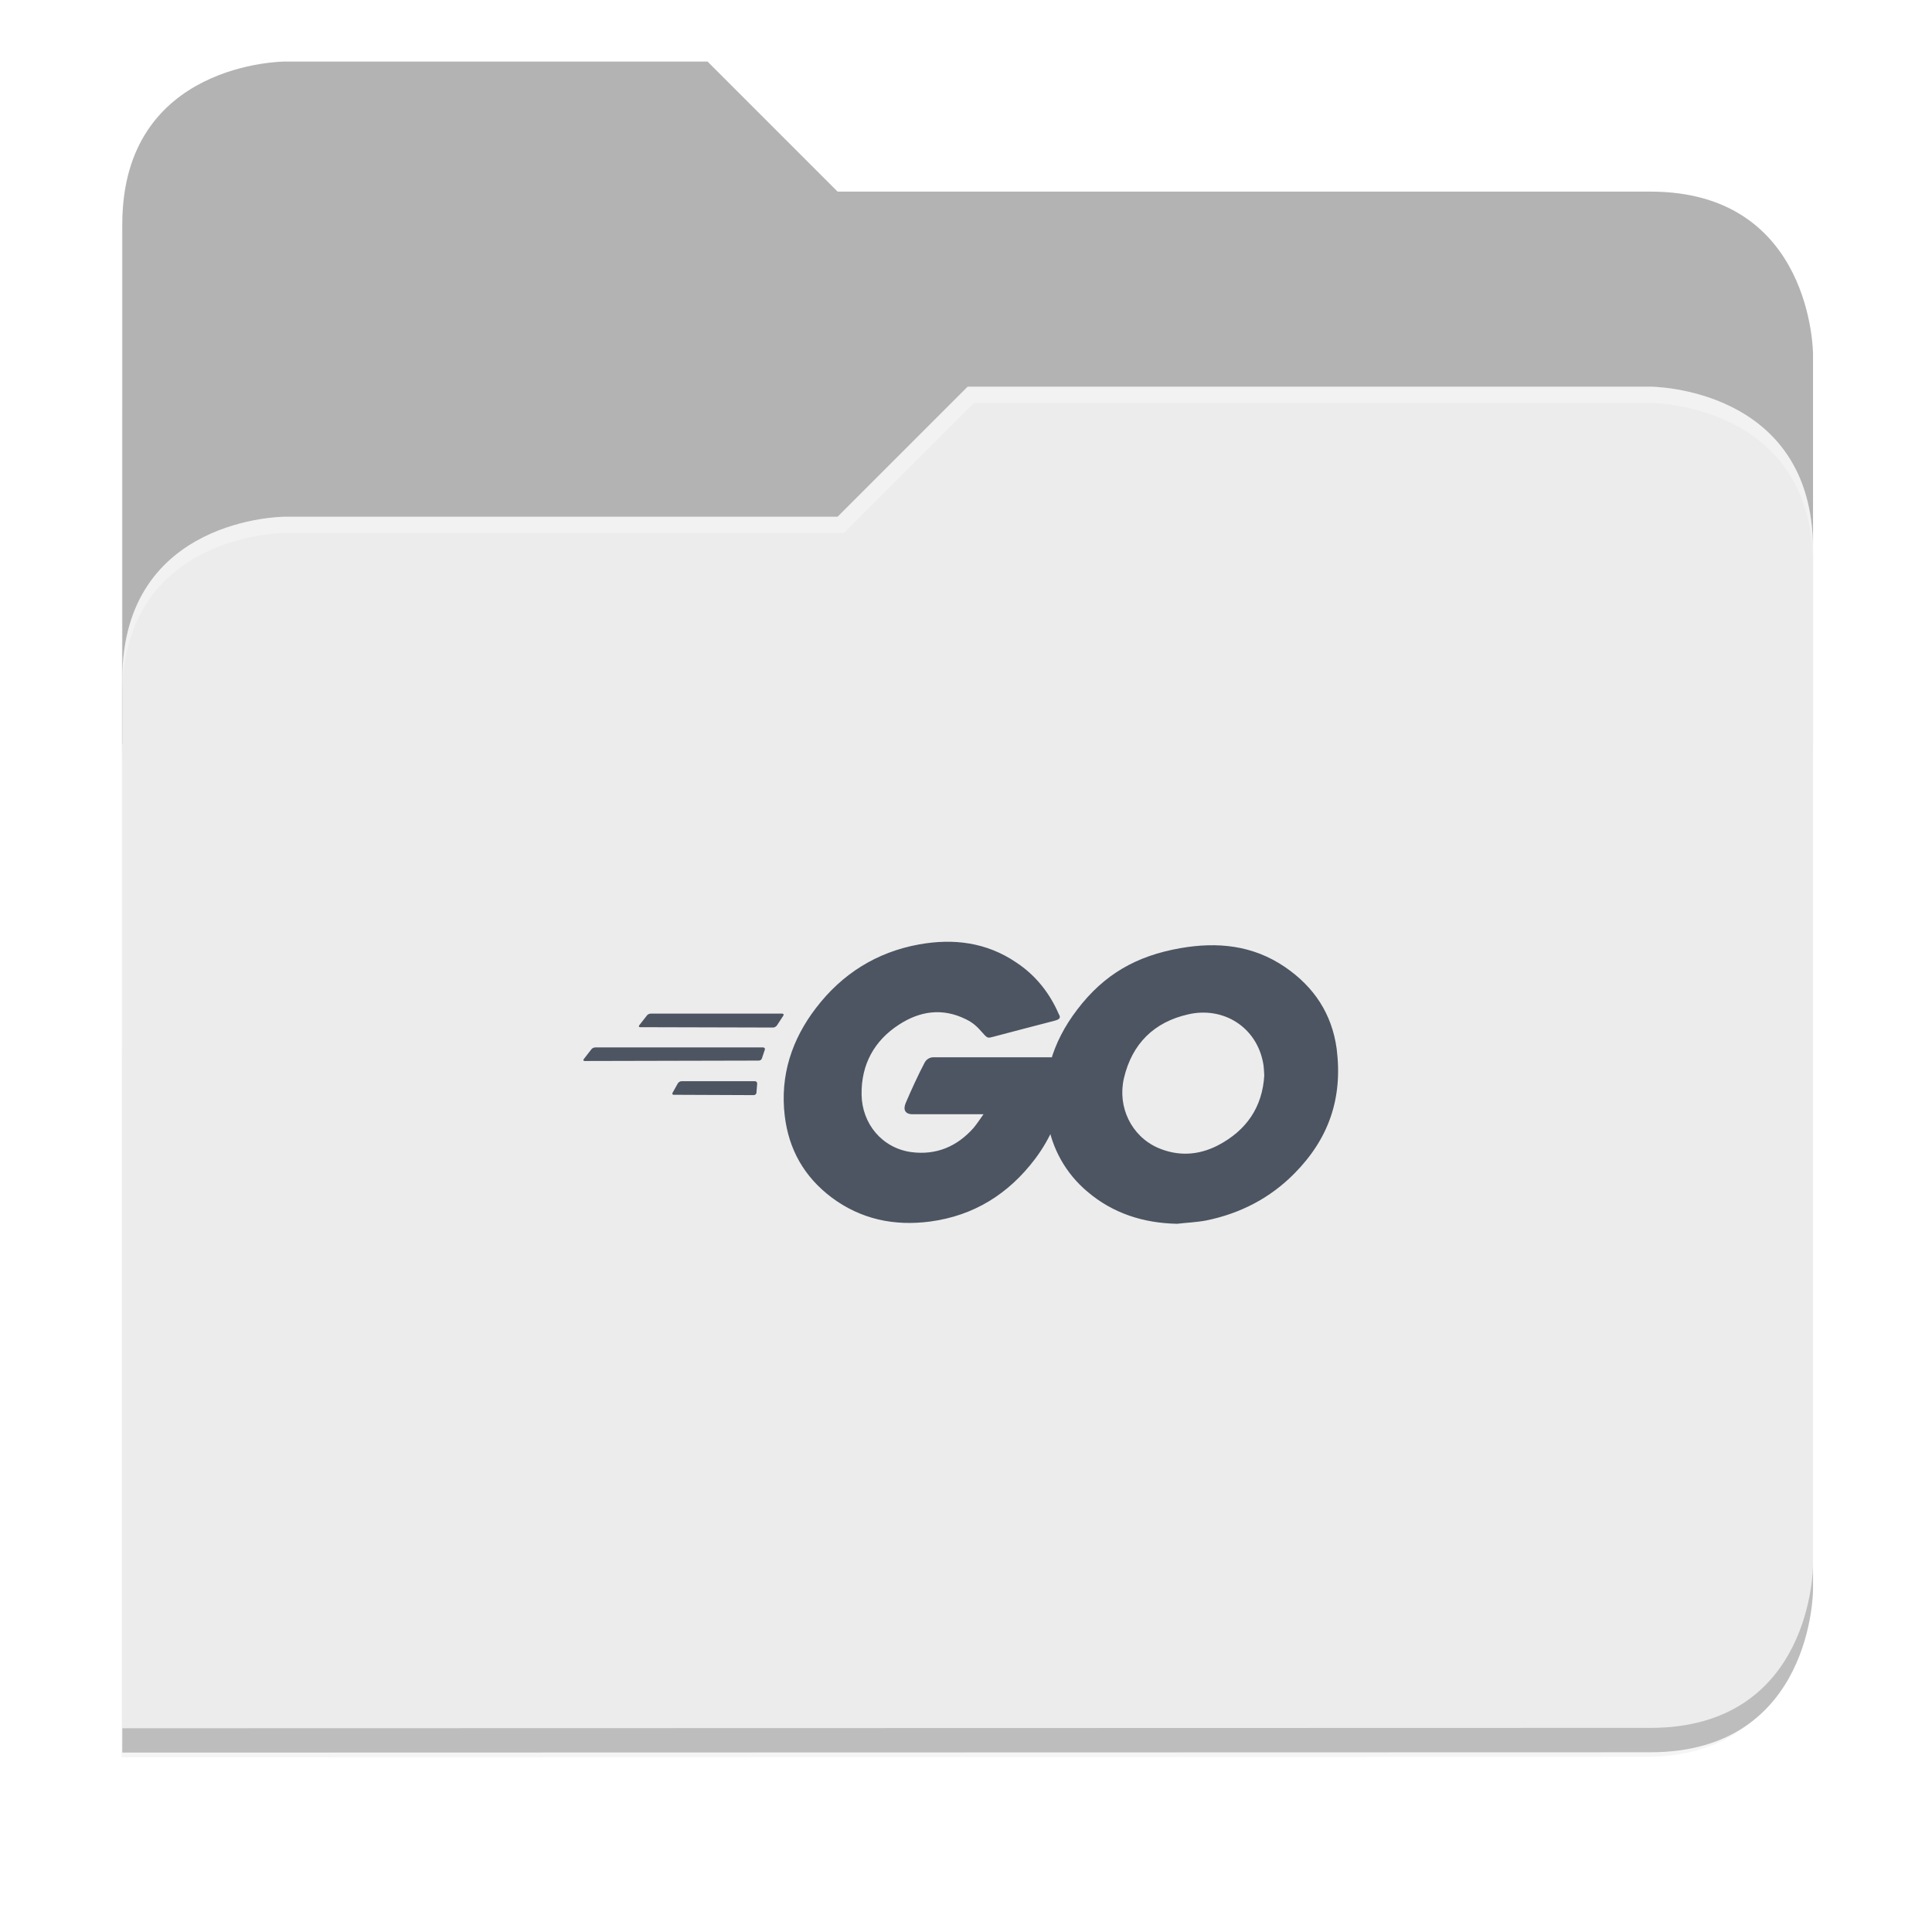 <svg xmlns="http://www.w3.org/2000/svg" xmlns:xlink="http://www.w3.org/1999/xlink" width="256" height="256" version="1.1" viewBox="0 0 67.73 67.73">
 <defs>
  <!-- drop shadow -->
  <filter id="drop_shadow" width="1.024" height="1.024" x="-.01" y="-.01" style="color-interpolation-filters:sRGB">
   <feGaussianBlur id="feGaussianBlur1304" stdDeviation="2.08"/>
  </filter>

  <!-- primary shadow -->
  <clipPath id="primary_shadow_clip" clipPathUnits="userSpaceOnUse">
   <path style="fill:#ececec" d="M 192,-164 H 88 c 0,0 -40,0 -40,40 V 4 h 416 v -96 c 0,0 0,-40 -40,-40 H 224 Z"/>
  </clipPath>
  <filter id="primary_shadow" width="1.217" height="1.269" x="-.11" y="-.13" style="color-interpolation-filters:sRGB">
   <feGaussianBlur id="feGaussianBlur1531" stdDeviation="18.8"/>
  </filter>
 </defs>

 <path id="drop_shadow"        fill="#000"    filter="url(#drop_shadow)"    opacity="0.2" d="m 88,-162 c 0,0 -40,0 -40,40 l -0.035,128 h 0.033 l -0.033,248.094 376.035,-0.094 c 40,0 40,-40 40,-40 v -208 -48 -48 c 0,0 0,-40 -40,-40 h -200 l -32,-32 z" transform="matrix(0.142,0,0,0.142,-2.551,25.525)"/>
 <path id="secondary"          fill="#b3b3b3" filter="none"                 opacity="1.0" d="m 24.805,2.158 h -14.818 c 0,0 -5.699,0 -5.699,5.699 v 18.237 h 59.271 v -13.678 c 0,0 0,-5.699 -5.699,-5.699 h -28.496 z"/>
 <path id="primary_shadow"     fill="#000"    filter="url(#primary_shadow)" opacity="0.1" clip-path="url(#primary_shadow_clip)" d="m 256,-80 -32,32 h -136 c 0,0 -40,0 -40,40 v 264 h 376 c 40,0 40,-40 40,-40 v -256 c 0,-40 -40,-40 -40,-40 z" transform="matrix(0.142,0,0,0.142,-2.551,25.525)"/>
 <path id="primary"            fill="#ececec" filter="none"                 opacity="1.0" d="m 33.923,13.556 -4.559,4.559 h -19.377 c 0,0 -5.699,0 -5.699,5.699 v 37.614 h 53.572 c 5.699,0 5.699,-5.699 5.699,-5.699 v -36.474 c 0,-5.699 -5.699,-5.699 -5.699,-5.699 z"/>
 <path id="highlighing_shadow" fill="#000"    filter="none"                 opacity="0.2" d="m 63.559,54.875 c 0,0 0,5.699 -5.699,5.699 l -53.571,0.013 -5.69e-4,0.855 53.572,-0.013 c 5.699,0 5.699,-5.699 5.699,-5.699 z"/>
 <path id="highlighting"       fill="#ffffff" filter="none"                 opacity="0.3" d="m 33.923,13.556 -4.559,4.559 h -19.377 c 0,0 -5.699,0 -5.699,5.699 v 0.57 c 0,-5.699 5.699,-5.699 5.699,-5.699 h 19.604 l 4.559,-4.559 h 23.71 c 0,0 5.699,0 5.699,5.699 v -0.57 c 0,-5.699 -5.699,-5.699 -5.699,-5.699 z"/>
 <path id="go"                 fill="#4c5561" d="m22.448 36.01c-.052 0-.064-.025-.039-.065l.271-.347c.025-.038.089-.064.141-.064h4.599c.051 0 .064.039.038.077l-.219.334c-.025.04-.09.077-.129.077zm-1.945 1.185c-.052 0-.065-.025-.039-.064l.27-.348c.025-.039.09-.064.142-.064h5.873c.052 0 .077.039.064.077l-.103.308c-.013.052-.064.077-.116.077zm3.118 1.185c-.052 0-.065-.039-.039-.077l.18-.322c.025-.039.077-.077.129-.077h2.576c.052 0 .077.039.077.09l-.025.308c0 .052-.052.09-.09.09zm13.371-2.602c-.811.206-1.366.36-2.164.566-.194.051-.206.064-.375-.129-.192-.219-.334-.361-.604-.489-.812-.399-1.598-.283-2.331.193-.877.567-1.327 1.404-1.314 2.447.012 1.031.721 1.881 1.738 2.023.877.116 1.609-.193 2.19-.85.116-.142.218-.296.347-.477h-2.486c-.27 0-.335-.167-.245-.386.167-.399.476-1.069.657-1.404.028-.062.073-.115.13-.152.057-.037.124-.056.192-.055h4.688c-.025.348-.025.696-.077 1.044-.133.917-.497 1.786-1.056 2.525-.927 1.224-2.139 1.984-3.671 2.189-1.262.167-2.435-.077-3.465-.849-.954-.722-1.495-1.676-1.636-2.861-.167-1.404.245-2.667 1.095-3.775.915-1.197 2.125-1.958 3.607-2.228 1.21-.22 2.37-.077 3.413.63.683.452 1.172 1.069 1.495 1.817.077.116.025.181-.129.219zm4.264 7.124c-1.173-.026-2.242-.362-3.144-1.134-.75-.632-1.245-1.516-1.391-2.486-.231-1.455.167-2.744 1.044-3.89.941-1.237 2.074-1.881 3.607-2.151 1.314-.231 2.551-.104 3.671.657 1.018.694 1.649 1.636 1.817 2.872.218 1.74-.283 3.156-1.482 4.368-.85.863-1.894 1.403-3.092 1.648-.347.065-.694.077-1.03.117zm3.065-5.204c-.012-.167-.012-.297-.038-.425-.231-1.275-1.404-1.996-2.628-1.713-1.199.27-1.971 1.031-2.254 2.241-.231 1.005.258 2.023 1.185 2.435.709.308 1.417.27 2.1-.077 1.018-.529 1.571-1.353 1.636-2.461z"/>
</svg>
